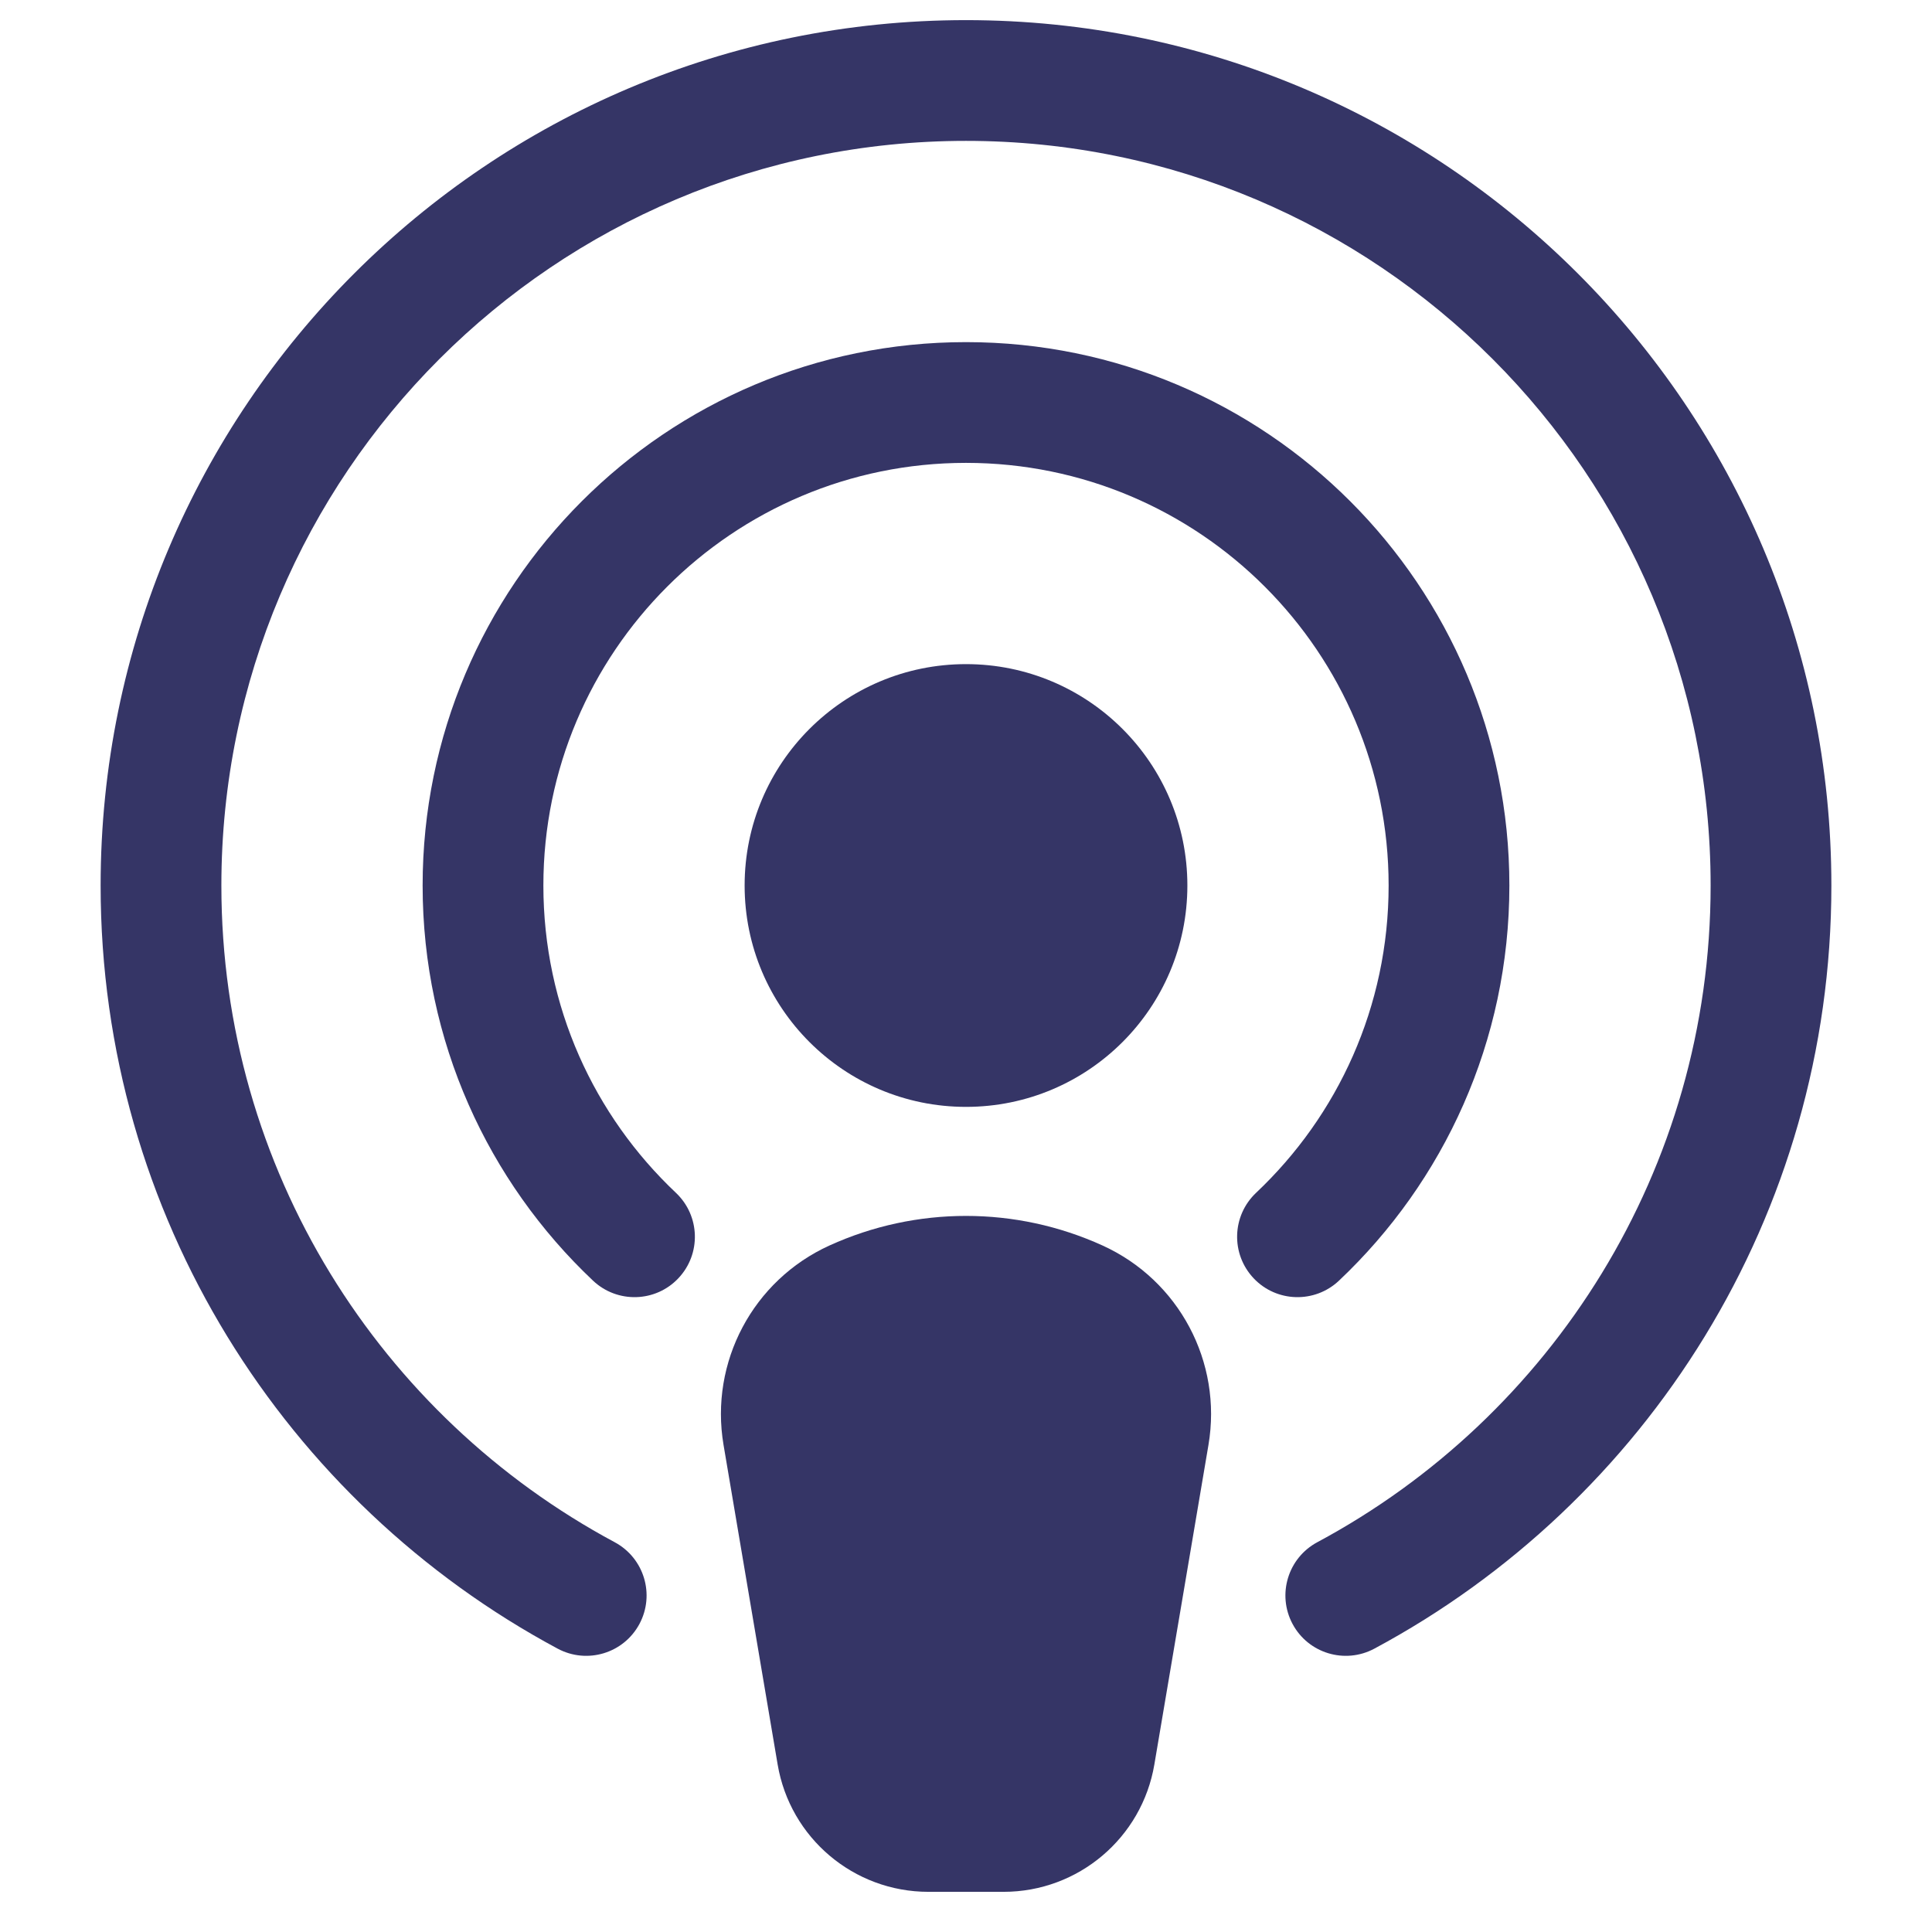 <svg width="24" height="24" viewBox="0 0 24 24" fill="none" xmlns="http://www.w3.org/2000/svg">
<path d="M12 1.75C6.891 1.75 2.75 5.891 2.75 11C2.75 14.529 4.726 17.598 7.636 19.158C8.001 19.354 8.139 19.808 7.943 20.174C7.747 20.539 7.293 20.676 6.927 20.48C3.55 18.669 1.25 15.104 1.25 11C1.25 5.063 6.063 0.25 12 0.25C17.937 0.25 22.75 5.063 22.75 11C22.75 15.104 20.45 18.669 17.073 20.48C16.707 20.676 16.253 20.539 16.057 20.174C15.861 19.808 15.999 19.354 16.364 19.158C19.274 17.598 21.25 14.529 21.25 11C21.25 5.891 17.109 1.75 12 1.75Z" fill="#353566"/>
<path d="M12 8.25C10.481 8.25 9.25 9.481 9.25 11C9.25 12.519 10.481 13.75 12 13.75C13.519 13.75 14.75 12.519 14.75 11C14.75 9.481 13.519 8.25 12 8.25Z" fill="#353566"/>
<path d="M13.696 15.472C12.618 14.982 11.382 14.982 10.304 15.472C9.354 15.904 8.814 16.92 8.988 17.949L9.66 21.918C9.814 22.832 10.606 23.501 11.533 23.501H12.467C13.394 23.501 14.186 22.832 14.34 21.918L15.012 17.949C15.186 16.92 14.646 15.904 13.696 15.472Z" fill="#353566"/>
<path d="M6.75 11C6.75 8.101 9.101 5.75 12 5.75C14.899 5.75 17.25 8.101 17.25 11C17.25 12.505 16.618 13.86 15.603 14.818C15.302 15.103 15.288 15.577 15.573 15.879C15.857 16.18 16.332 16.193 16.633 15.909C17.936 14.679 18.75 12.934 18.75 11C18.75 7.272 15.728 4.25 12 4.25C8.272 4.25 5.25 7.272 5.25 11C5.25 12.934 6.064 14.679 7.367 15.909C7.668 16.193 8.143 16.18 8.427 15.879C8.712 15.577 8.698 15.103 8.397 14.818C7.382 13.86 6.75 12.505 6.75 11Z" fill="#353566"/>
</svg>
